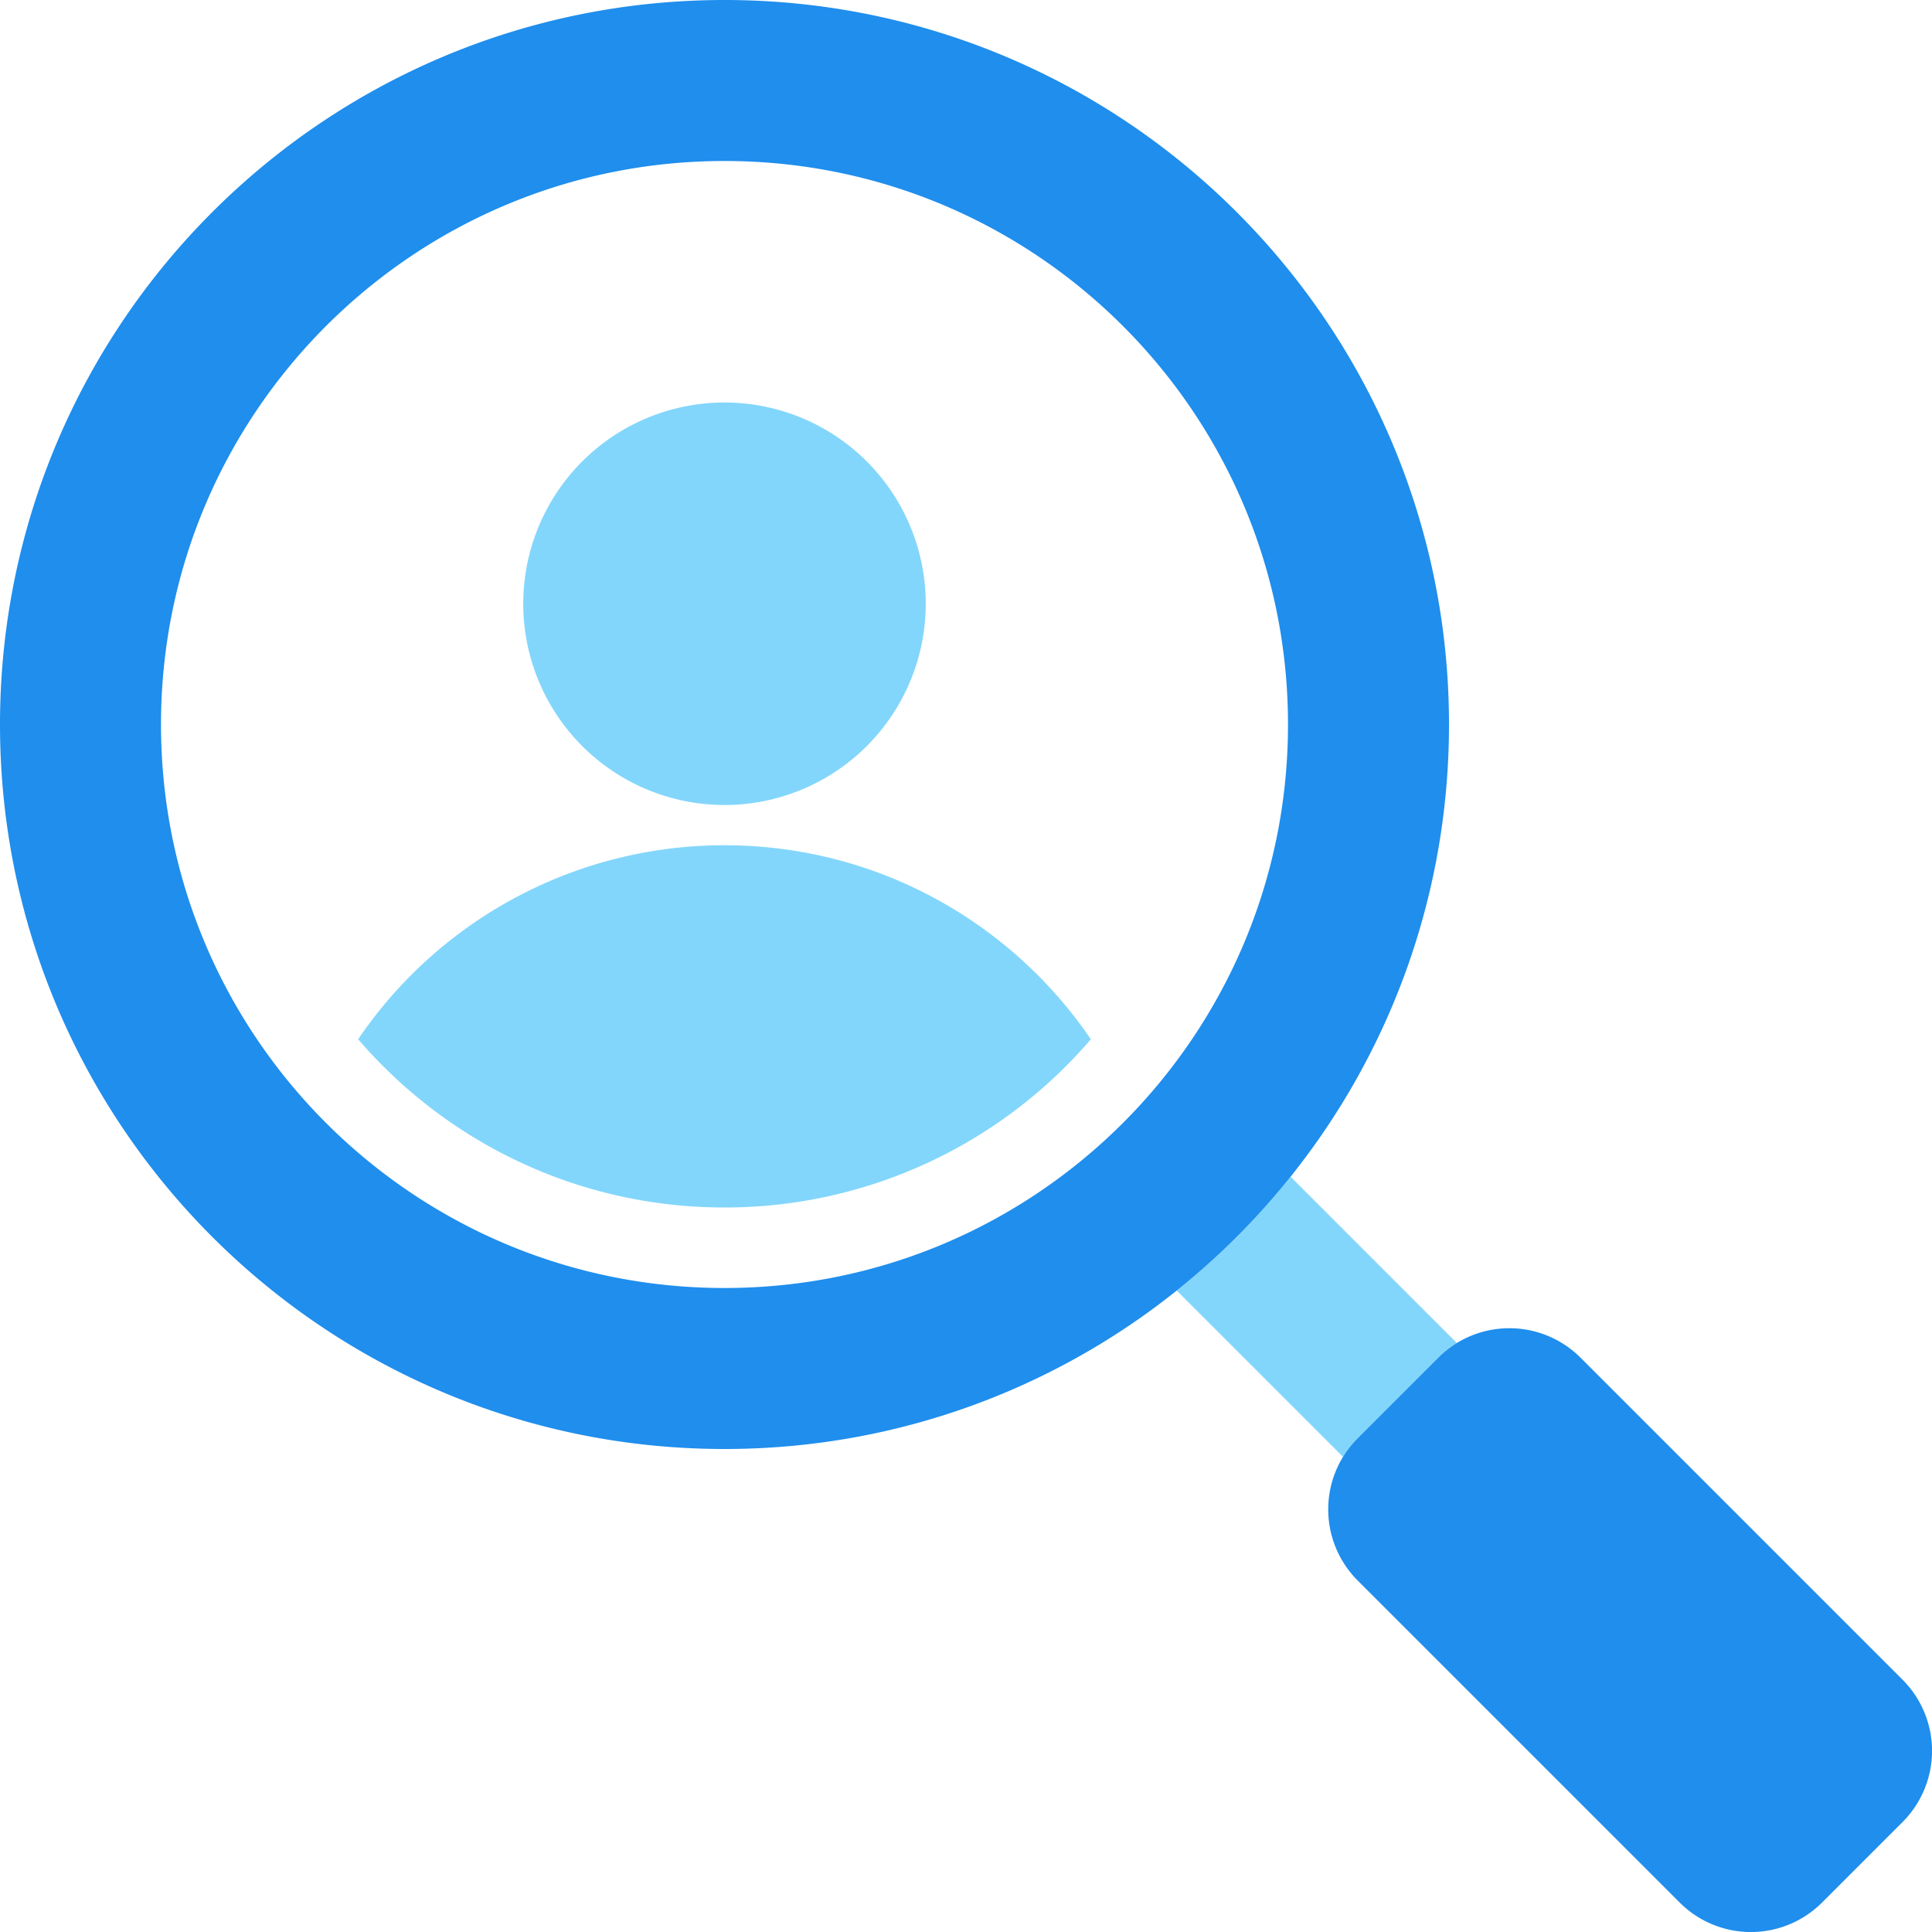 <svg xmlns="http://www.w3.org/2000/svg" width="48" height="48" viewBox="0 0 48 48" color="BLUE"><g fill="none" fill-rule="evenodd"><path fill="#83D6FB" d="M18 20a5 5 0 1 1 0-10 5 5 0 0 1 0 10zm-9.102 5.82A10.989 10.989 0 0 1 18 21c3.784 0 7.122 1.911 9.102 4.82A11.973 11.973 0 0 1 18 30c-3.64 0-6.901-1.62-9.102-4.18zm20.337 6.244a18.108 18.108 0 0 0 2.829-2.829l4.131 4.132c-.165.1-.32.223-.463.365l-2 2a2.507 2.507 0 0 0-.365.463l-4.132-4.131z"></path><path stroke="#1F8EED" stroke-width="4" d="M18 34c8.837 0 16-7.163 16-16S26.837 2 18 2 2 9.163 2 18s7.163 16 16 16zm0 0C9.163 34 2 26.837 2 18S9.163 2 18 2s16 7.163 16 16-7.163 16-16 16zm19.146 1.146l-2 2a.5.5 0 0 0 0 .708l8 8a.5.5 0 0 0 .708 0l2-2a.5.5 0 0 0 0-.708l-8-8a.5.5 0 0 0-.708 0z"></path></g></svg>